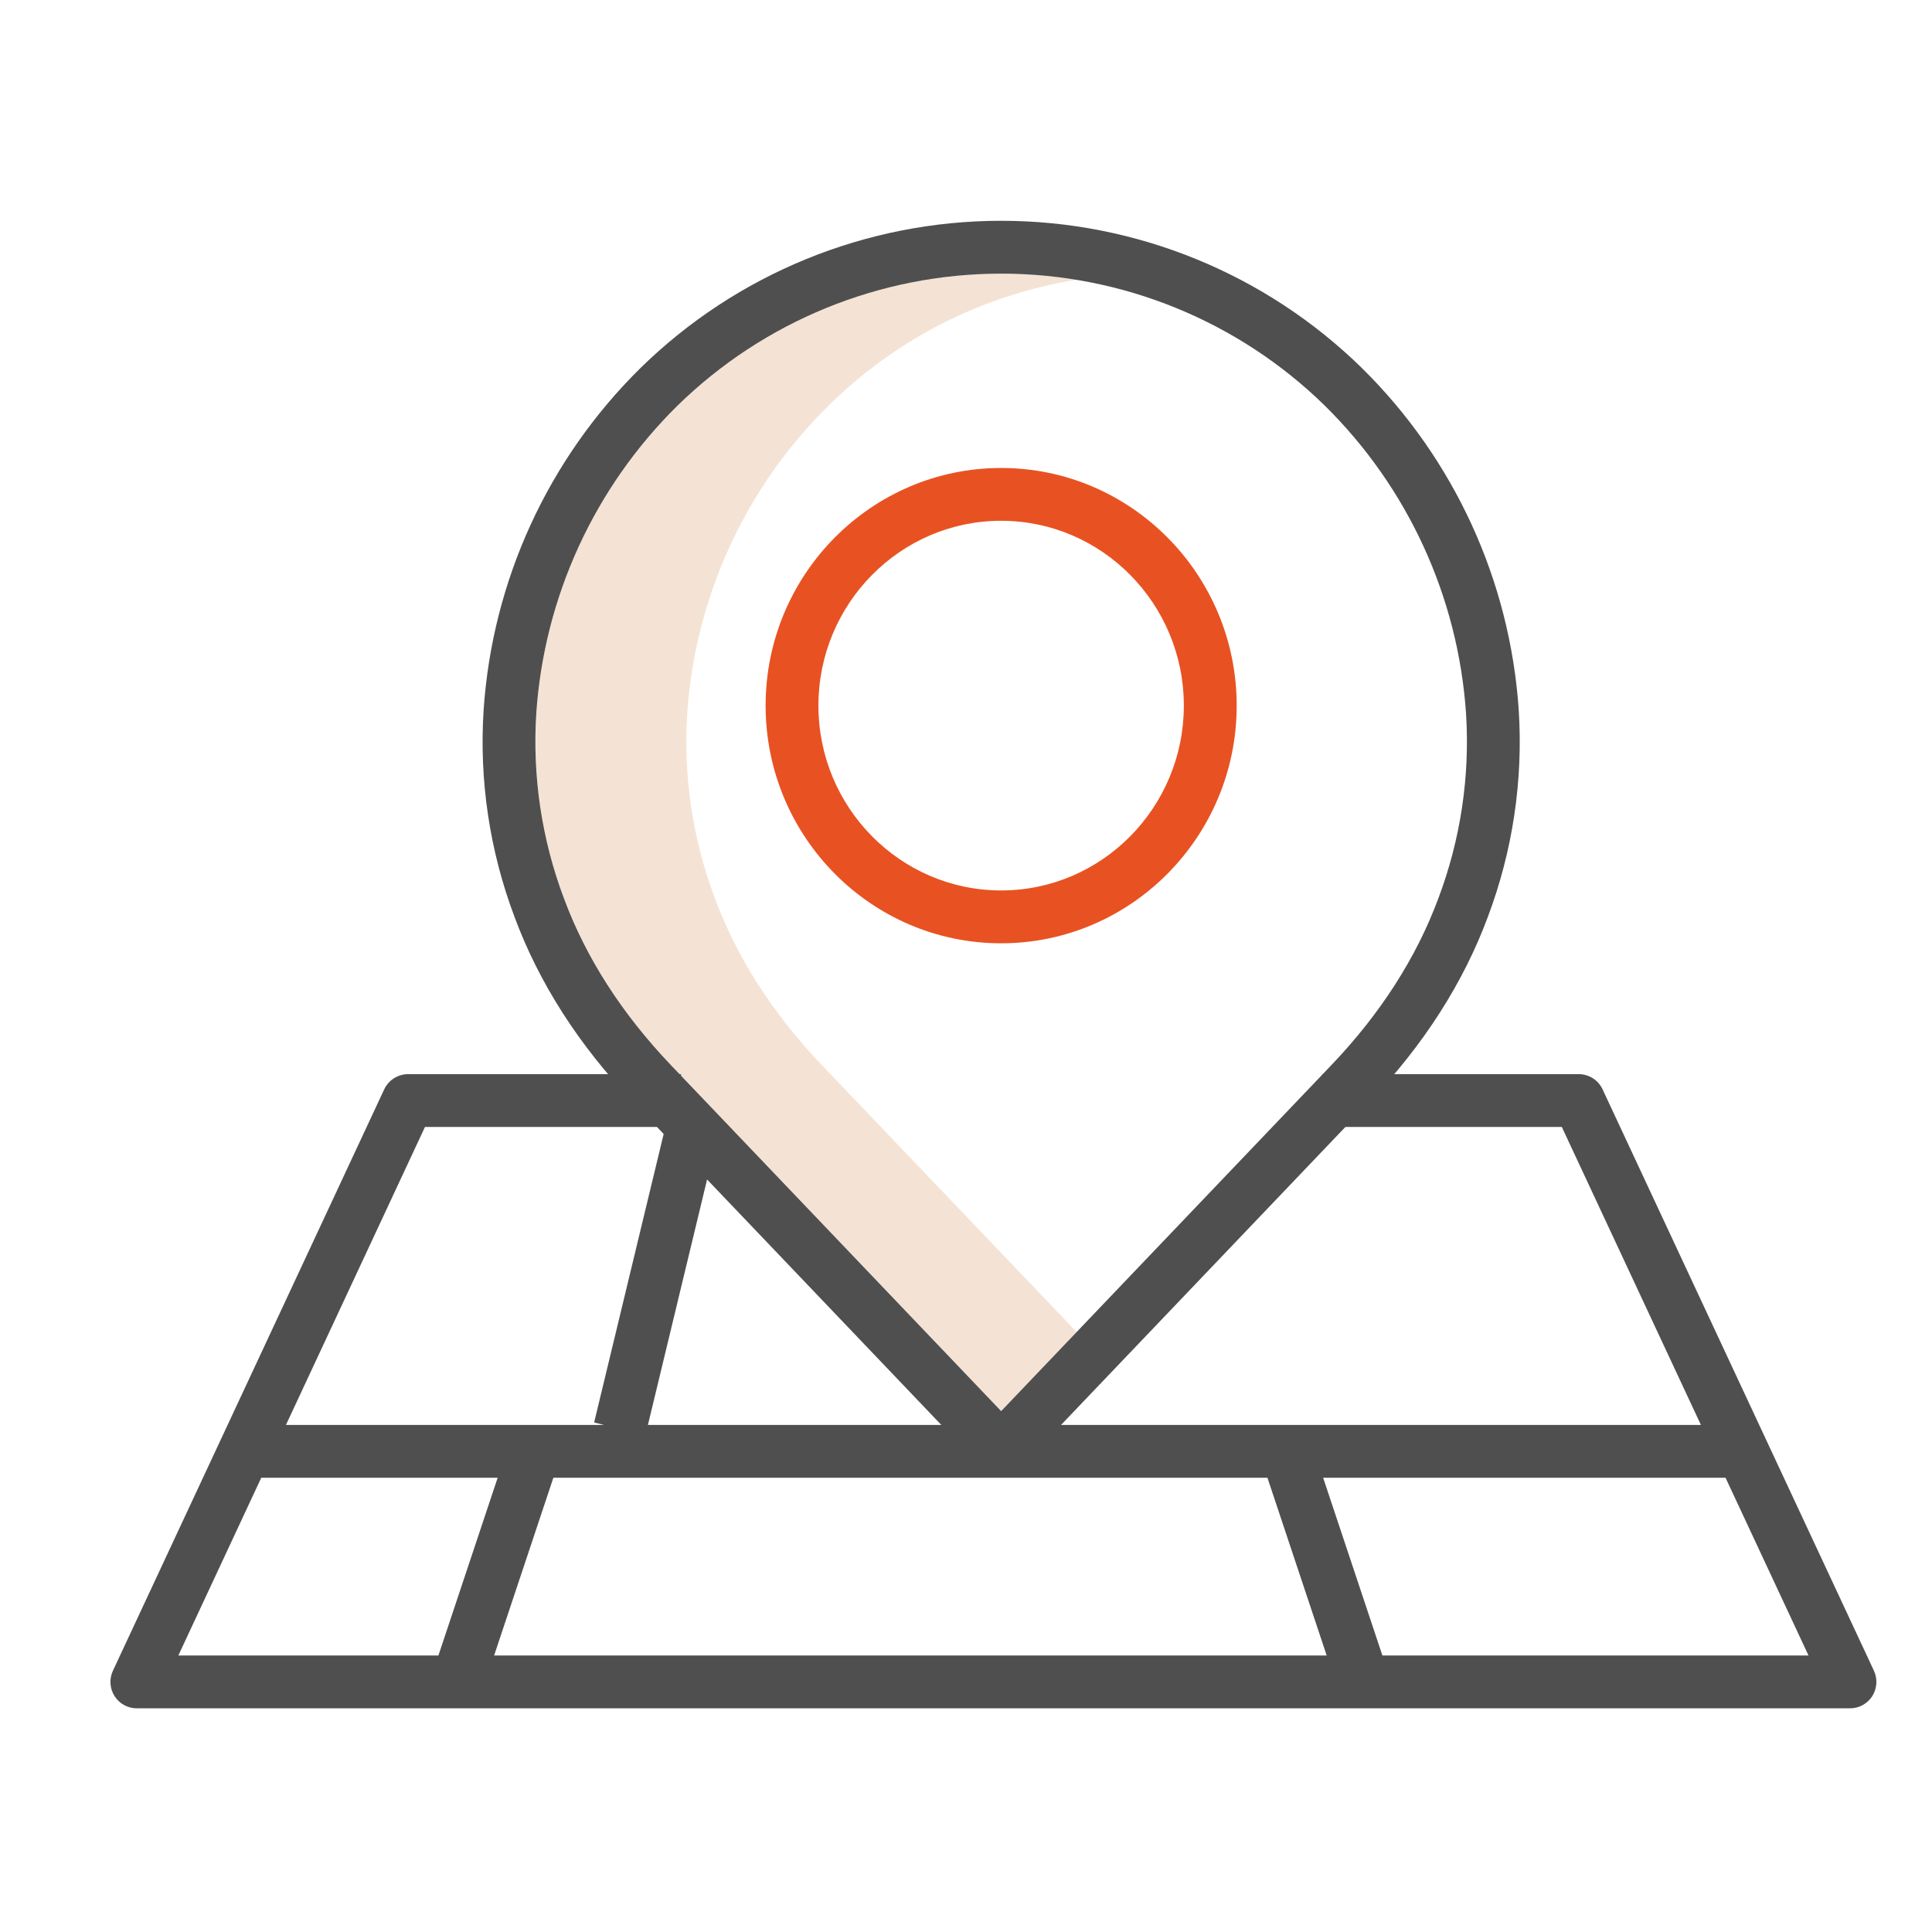 <svg width="36" height="36" viewBox="0 0 36 36" fill="none" xmlns="http://www.w3.org/2000/svg">
<path d="M15.314 19.846C14.402 18.89 13.732 17.846 13.323 16.744C12.907 15.643 12.73 14.465 12.806 13.289C12.954 11.123 13.889 9.086 15.435 7.562C16.695 6.315 18.312 5.494 20.062 5.212C19.597 5.137 19.127 5.099 18.655 5.099C16.398 5.089 14.228 5.975 12.623 7.562C11.076 9.086 10.141 11.123 9.994 13.289C9.918 14.465 10.094 15.643 10.511 16.744C10.919 17.846 11.589 18.89 12.502 19.846L18.655 26.294L20.062 24.82L15.314 19.846Z" fill="#F4E3D4"/>
<path d="M18.655 8.72C16.235 8.72 14.266 10.706 14.266 13.148C14.266 15.59 16.234 17.577 18.655 17.577C21.075 17.577 23.044 15.59 23.044 13.148C23.044 10.706 21.075 8.72 18.655 8.72ZM18.655 16.592C16.777 16.592 15.25 15.047 15.25 13.148C15.25 11.249 16.777 9.704 18.655 9.704C20.532 9.704 22.059 11.249 22.059 13.148C22.059 15.047 20.532 16.592 18.655 16.592Z" fill="#E85222"/>
<path d="M29.862 20.299C29.823 20.214 29.76 20.142 29.681 20.092C29.602 20.042 29.51 20.015 29.416 20.015H24.638V20.999H29.102L31.694 26.552H12.073L13.435 20.901L12.689 20.722V20.015H7.605C7.512 20.015 7.42 20.042 7.341 20.092C7.262 20.142 7.199 20.214 7.159 20.299L2.104 31.132C2.069 31.207 2.053 31.29 2.059 31.372C2.064 31.455 2.09 31.535 2.135 31.605C2.179 31.674 2.24 31.732 2.313 31.772C2.386 31.812 2.467 31.832 2.55 31.832H34.472C34.554 31.832 34.636 31.812 34.708 31.772C34.781 31.732 34.842 31.675 34.887 31.605C34.931 31.535 34.957 31.455 34.963 31.372C34.968 31.29 34.953 31.207 34.918 31.132L29.862 20.299ZM23.617 27.536L24.721 30.848H9.207L10.311 27.536H23.617ZM7.919 20.999H12.398L11.071 26.506L11.258 26.552H5.328L7.919 20.999ZM4.868 27.536H9.273L8.169 30.848H3.323L4.868 27.536ZM25.759 30.848L24.655 27.536H32.153L33.699 30.848H25.759Z" fill="#4F4F4F"/>
<path d="M25.38 6.861C23.584 5.1 21.17 4.114 18.655 4.114C16.141 4.114 13.726 5.1 11.931 6.861C10.214 8.554 9.175 10.817 9.012 13.223C8.926 14.537 9.123 15.854 9.588 17.087C10.043 18.315 10.784 19.472 11.79 20.526L18.299 27.347C18.346 27.395 18.401 27.433 18.462 27.46C18.523 27.486 18.589 27.499 18.656 27.499C18.722 27.499 18.788 27.486 18.849 27.46C18.91 27.433 18.966 27.395 19.012 27.347L25.521 20.526C26.526 19.472 27.267 18.315 27.723 17.087C28.188 15.854 28.384 14.537 28.299 13.223C28.135 10.817 27.097 8.554 25.38 6.861ZM26.8 16.744C26.391 17.846 25.721 18.89 24.809 19.846L18.655 26.294L12.501 19.846C11.589 18.89 10.919 17.846 10.51 16.744C10.094 15.643 9.918 14.465 9.993 13.289C10.141 11.123 11.076 9.086 12.622 7.561C14.233 5.983 16.399 5.099 18.655 5.099C20.911 5.099 23.077 5.983 24.688 7.561C26.234 9.086 27.169 11.123 27.317 13.289C27.393 14.465 27.216 15.643 26.8 16.744H26.8Z" fill="#4F4F4F"/>
</svg>
